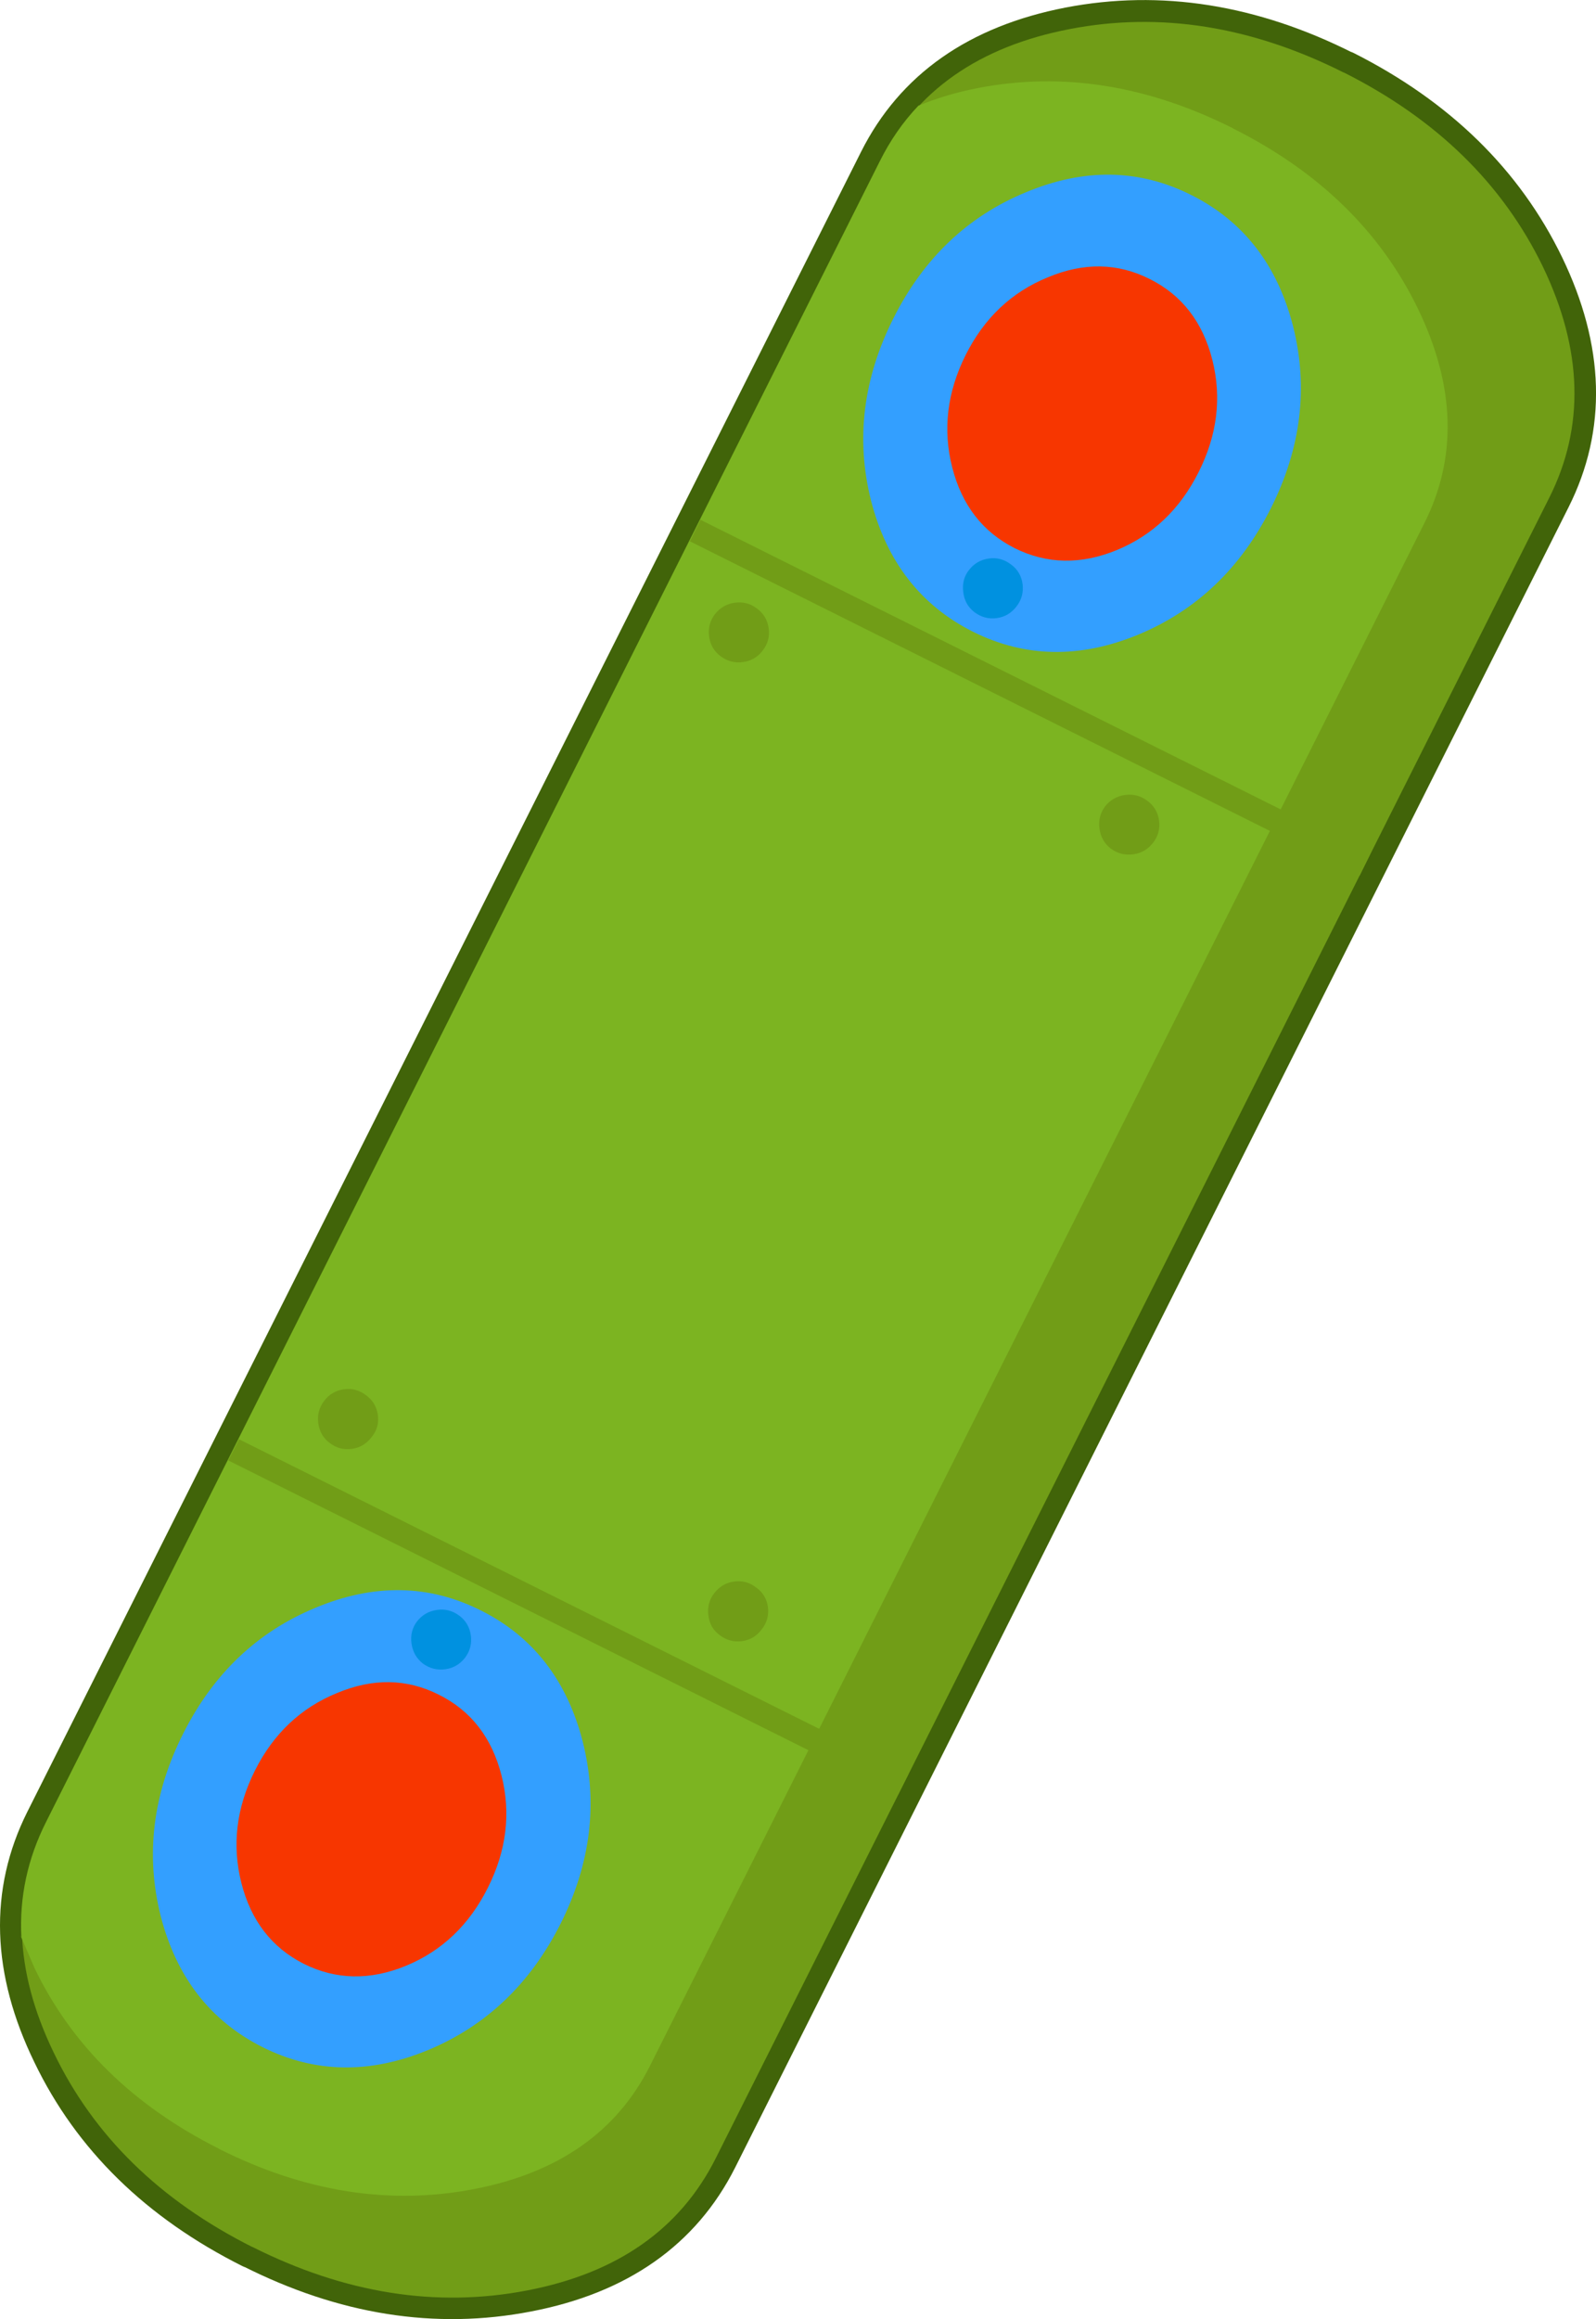 <?xml version="1.0" encoding="UTF-8" standalone="no"?>
<svg xmlns:xlink="http://www.w3.org/1999/xlink" height="482.5px" width="332.2px" xmlns="http://www.w3.org/2000/svg">
  <g transform="matrix(1.0, 0.0, 0.0, 1.0, 106.5, 253.8)">
    <path d="M173.15 -238.75 L173.25 -238.75 Q202.05 -224.2 214.6 -198.3 227.1 -172.4 215.95 -150.25 L42.5 195.15 Q31.35 217.3 3.2 222.7 -25.15 228.2 -53.95 213.65 L-54.05 213.65 Q-82.85 199.2 -95.3 173.3 -107.9 147.4 -96.8 125.2 L76.75 -220.2 Q87.85 -242.3 116.1 -247.8 144.35 -253.25 173.15 -238.75" fill="#416409" fill-rule="evenodd" stroke="none"/>
    <path d="M173.15 -238.75 Q144.35 -253.25 116.1 -247.8 87.85 -242.3 76.75 -220.2 L-96.8 125.2 Q-107.9 147.4 -95.3 173.3 -82.85 199.2 -54.05 213.65 L-53.95 213.65 Q-25.15 228.2 3.2 222.7 31.35 217.3 42.5 195.15 L215.95 -150.25 Q227.1 -172.4 214.6 -198.3 202.05 -224.2 173.25 -238.75 L173.15 -238.75 Z" fill="none" stroke="#416409" stroke-linecap="round" stroke-linejoin="round" stroke-width="9.0"/>
    <path d="M-53.95 213.7 L-54.0 213.7 Q-82.85 199.2 -95.3 173.3 -107.85 147.4 -96.75 125.25 L76.7 -220.15 Q87.85 -242.3 116.15 -247.75 144.35 -253.2 173.2 -238.7 L173.25 -238.7 Q202.1 -224.2 214.65 -198.3 227.1 -172.35 215.95 -150.2 L42.5 195.2 Q31.4 217.35 3.2 222.75 -25.1 228.2 -53.95 213.7" fill="#719d17" fill-rule="evenodd" stroke="none"/>
    <path d="M28.8 176.0 Q18.45 196.6 -7.8 201.65 -34.1 206.75 -60.9 193.3 L-60.95 193.25 Q-87.7 179.8 -99.3 155.7 L-102.25 148.85 -102.05 149.25 Q-102.7 136.75 -96.9 125.25 L76.6 -220.2 Q79.85 -226.75 84.65 -231.8 90.4 -234.2 97.15 -235.5 123.4 -240.55 150.15 -227.1 L150.2 -227.05 Q177.0 -213.6 188.65 -189.55 200.3 -165.45 189.95 -144.9 L28.8 176.0" fill="#7cb421" fill-rule="evenodd" stroke="none"/>
    <path d="M130.4 -121.75 Q112.2 -114.25 95.95 -122.4 79.7 -130.6 74.8 -149.65 70.0 -168.75 79.45 -187.55 88.85 -206.3 107.05 -213.8 125.25 -221.4 141.5 -213.2 157.75 -205.05 162.65 -185.9 167.45 -166.85 158.05 -148.1 148.6 -129.3 130.4 -121.75" fill="#339fff" fill-rule="evenodd" stroke="none"/>
    <path d="M125.95 -139.35 Q114.75 -134.75 104.7 -139.75 94.7 -144.8 91.7 -156.55 88.7 -168.35 94.5 -179.95 100.3 -191.5 111.6 -196.1 122.8 -200.8 132.8 -195.75 142.85 -190.75 145.85 -178.9 148.8 -167.15 143.0 -155.6 137.2 -144.0 125.95 -139.35" fill="#f73600" fill-rule="evenodd" stroke="none"/>
    <path d="M-17.45 172.75 Q-35.65 180.25 -51.9 172.1 -68.15 163.9 -73.05 144.85 -77.85 125.75 -68.4 106.95 -59.0 88.2 -40.8 80.7 -22.6 73.1 -6.35 81.3 9.9 89.45 14.8 108.6 19.6 127.65 10.2 146.4 0.75 165.2 -17.45 172.75" fill="#339fff" fill-rule="evenodd" stroke="none"/>
    <path d="M-22.0 155.2 Q-33.2 159.8 -43.25 154.8 -53.25 149.75 -56.25 138.0 -59.25 126.2 -53.45 114.6 -47.65 103.05 -36.35 98.45 -25.15 93.75 -15.15 98.8 -5.1 103.8 -2.1 115.65 0.85 127.4 -4.95 138.95 -10.75 150.55 -22.0 155.2" fill="#f73600" fill-rule="evenodd" stroke="none"/>
    <path d="M37.1 -141.2 L39.3 -145.65 178.7 -76.1 176.5 -71.6 176.8 -71.45 36.55 -141.45 37.1 -141.2 M82.65 115.2 L80.4 119.65 -59.0 50.05 -56.75 45.65 82.65 115.2" fill="#719d17" fill-rule="evenodd" stroke="none"/>
    <path d="M41.1 -121.35 Q40.75 -123.95 42.3 -126.0 43.9 -128.05 46.45 -128.4 49.0 -128.75 51.05 -127.2 53.15 -125.65 53.5 -123.05 53.85 -120.5 52.25 -118.45 50.7 -116.4 48.15 -116.05 45.6 -115.7 43.5 -117.25 41.45 -118.8 41.1 -121.35 M134.75 -83.1 Q135.1 -80.5 133.5 -78.45 131.9 -76.4 129.4 -76.05 126.8 -75.7 124.7 -77.25 122.7 -78.8 122.35 -81.4 122.0 -83.95 123.5 -86.0 125.1 -88.05 127.7 -88.4 130.2 -88.75 132.3 -87.2 134.4 -85.65 134.75 -83.1 M47.95 87.65 Q45.4 88.0 43.3 86.4 41.25 84.9 40.95 82.3 40.6 79.7 42.15 77.7 43.75 75.6 46.3 75.25 48.85 74.9 50.9 76.5 53.0 78.0 53.35 80.6 53.65 83.2 52.05 85.2 50.5 87.3 47.95 87.65 M-34.9 35.25 Q-32.4 34.9 -30.3 36.5 -28.2 38.05 -27.85 40.6 -27.5 43.2 -29.15 45.2 -30.75 47.3 -33.25 47.65 -35.85 48.0 -37.9 46.4 -39.9 44.9 -40.25 42.3 -40.6 39.75 -39.05 37.7 -37.5 35.6 -34.9 35.25" fill="#719d17" fill-rule="evenodd" stroke="none"/>
    <path d="M101.0 -125.2 Q98.4 -124.85 96.3 -126.45 94.3 -128.0 94.0 -130.6 93.65 -133.2 95.15 -135.15 96.75 -137.25 99.35 -137.6 101.85 -137.95 103.95 -136.35 106.0 -134.85 106.35 -132.25 106.65 -129.65 105.1 -127.65 103.5 -125.55 101.0 -125.2 M-13.8 93.5 Q-16.4 93.85 -18.5 92.3 -20.5 90.7 -20.85 88.1 -21.2 85.55 -19.7 83.55 -18.1 81.5 -15.5 81.15 -13.0 80.8 -10.9 82.35 -8.85 83.9 -8.5 86.45 -8.15 89.05 -9.7 91.1 -11.3 93.15 -13.8 93.5" fill="#0091e0" fill-rule="evenodd" stroke="none"/>
  </g>
</svg>

